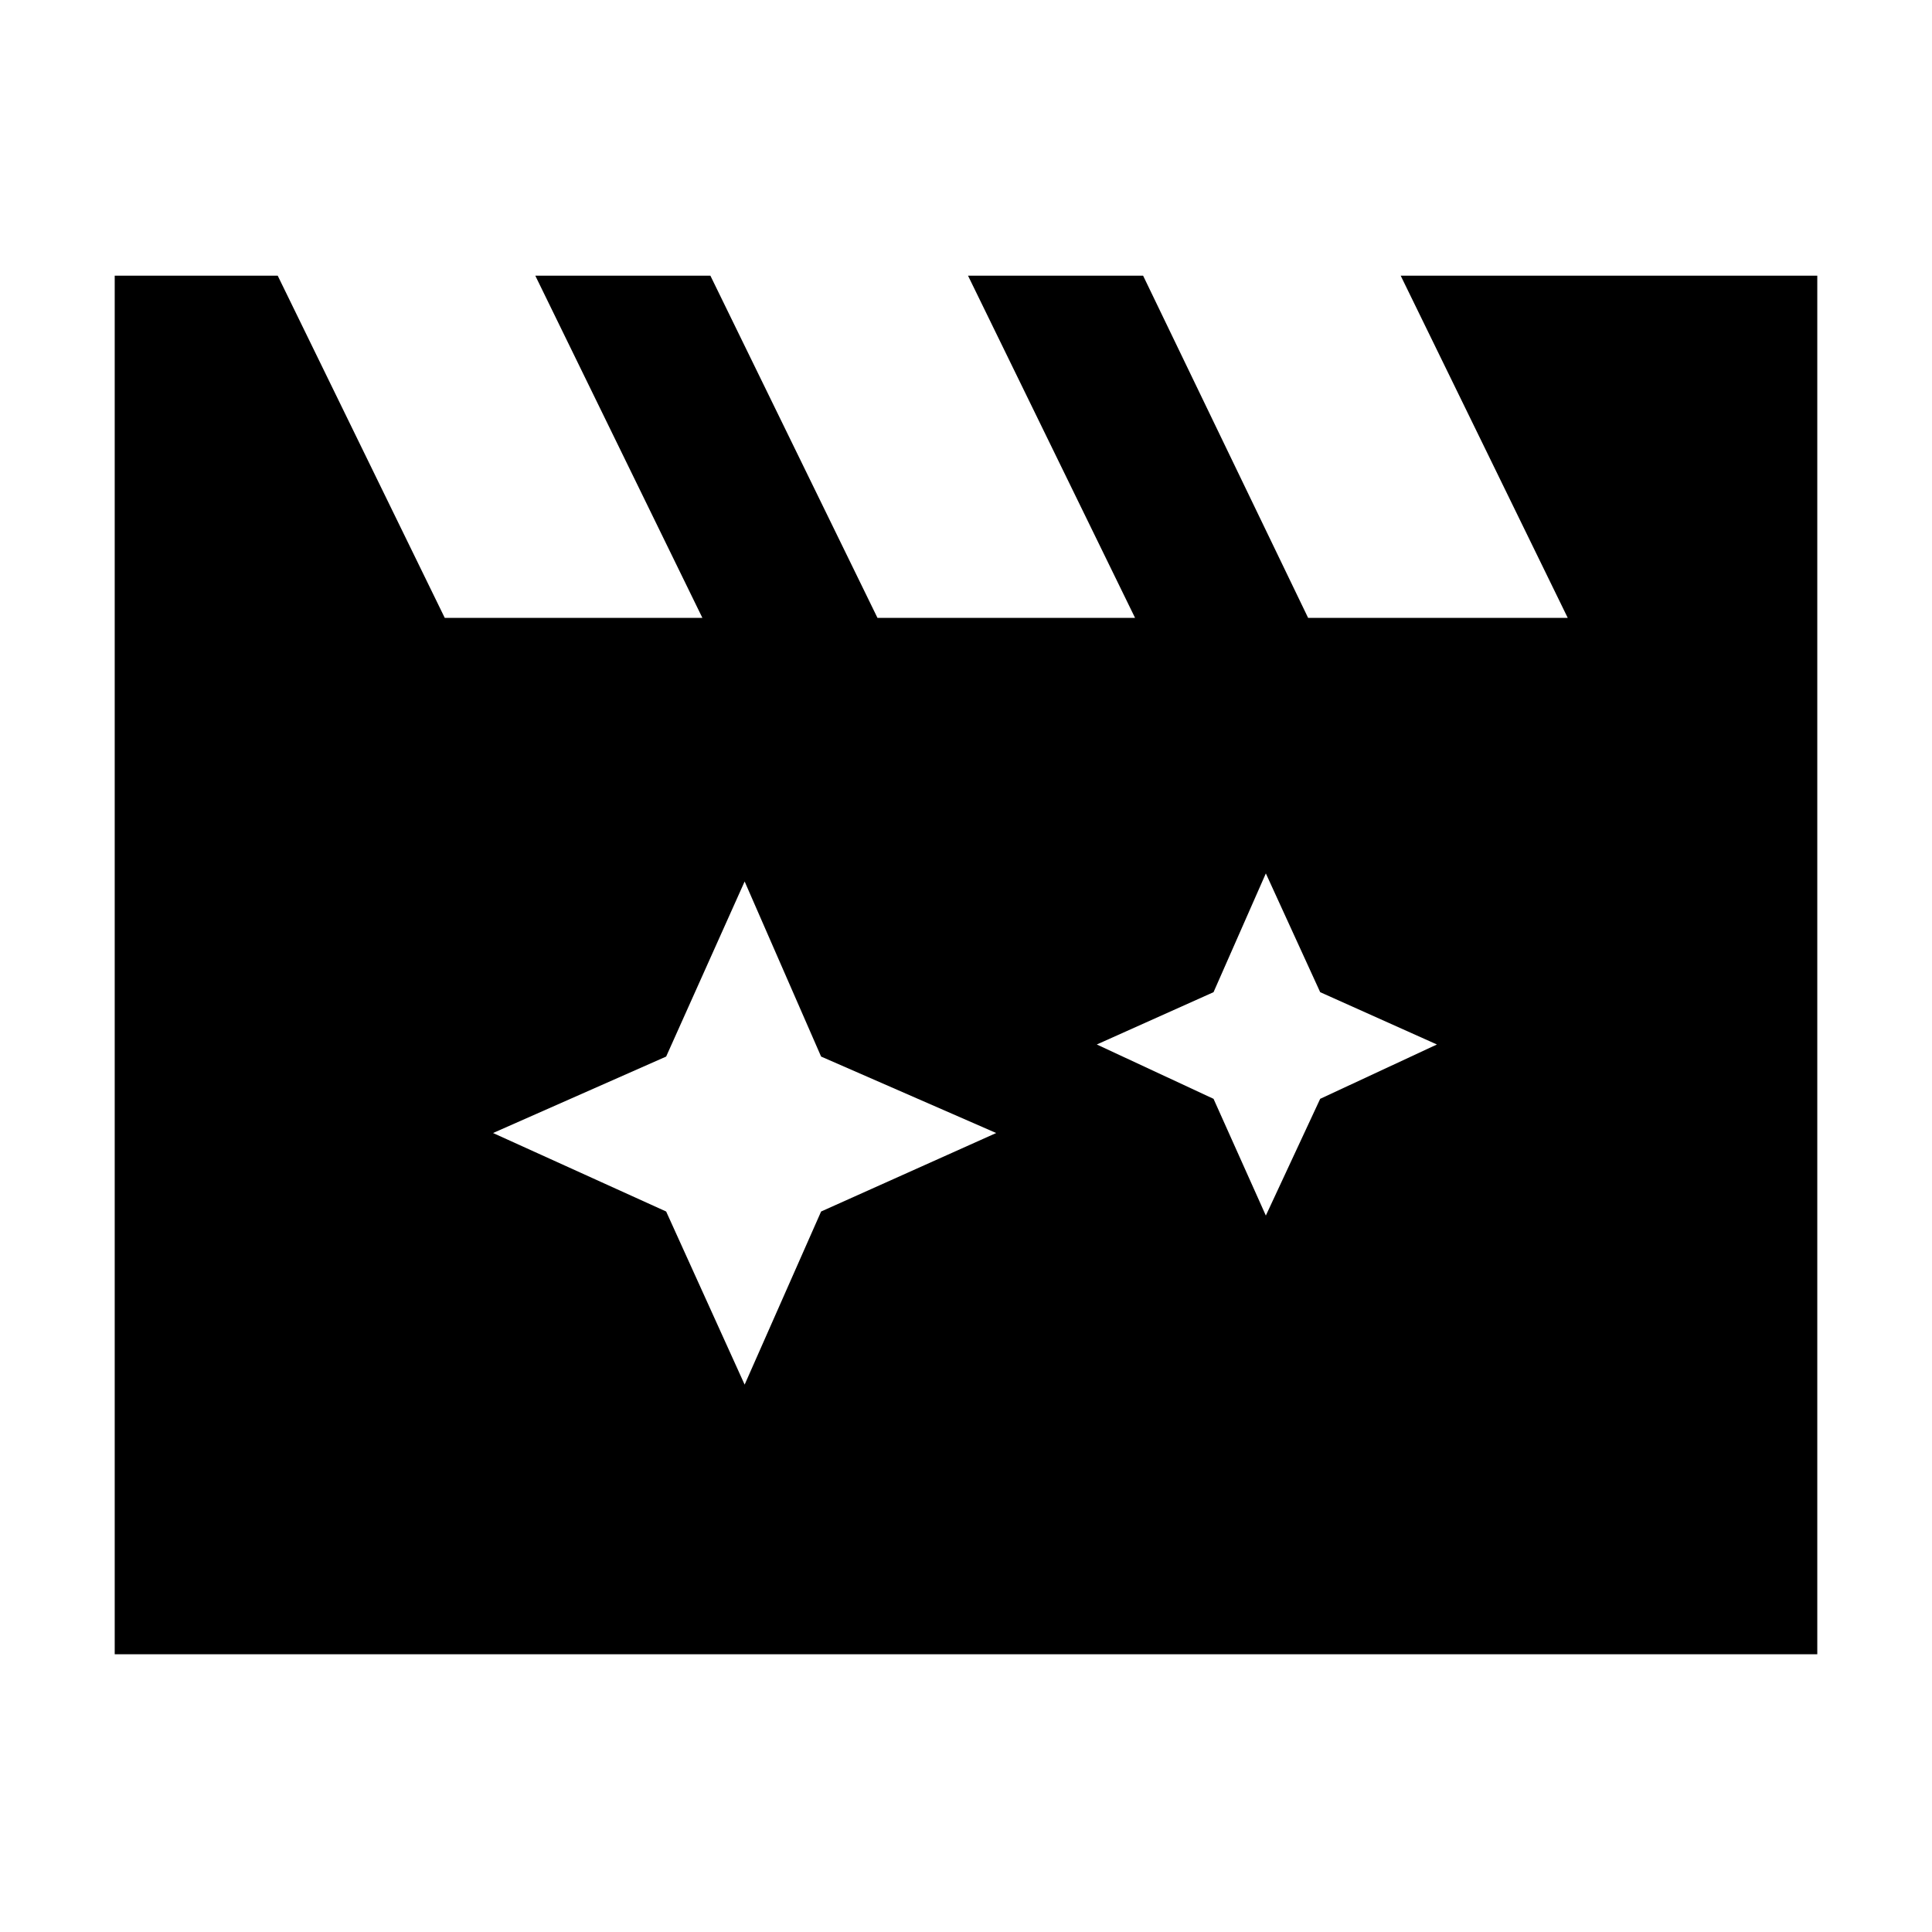 <svg xmlns="http://www.w3.org/2000/svg" height="40" width="40"><path d="M15.417 18.25 13.792 21.875 10.208 23.458 13.792 25.083 15.417 28.667 17 25.083 20.625 23.458 17 21.875ZM26.208 18.083 25.125 20.542 22.708 21.625 25.125 22.75 26.208 25.167 27.333 22.75 29.75 21.625 27.333 20.542ZM2.375 34.25V5.708H5.75L9.208 12.792H14.542L11.083 5.708H14.708L18.167 12.792H23.5L20.042 5.708H23.667L27.083 12.792H32.458L29 5.708H37.625V34.25Z"/></svg>
